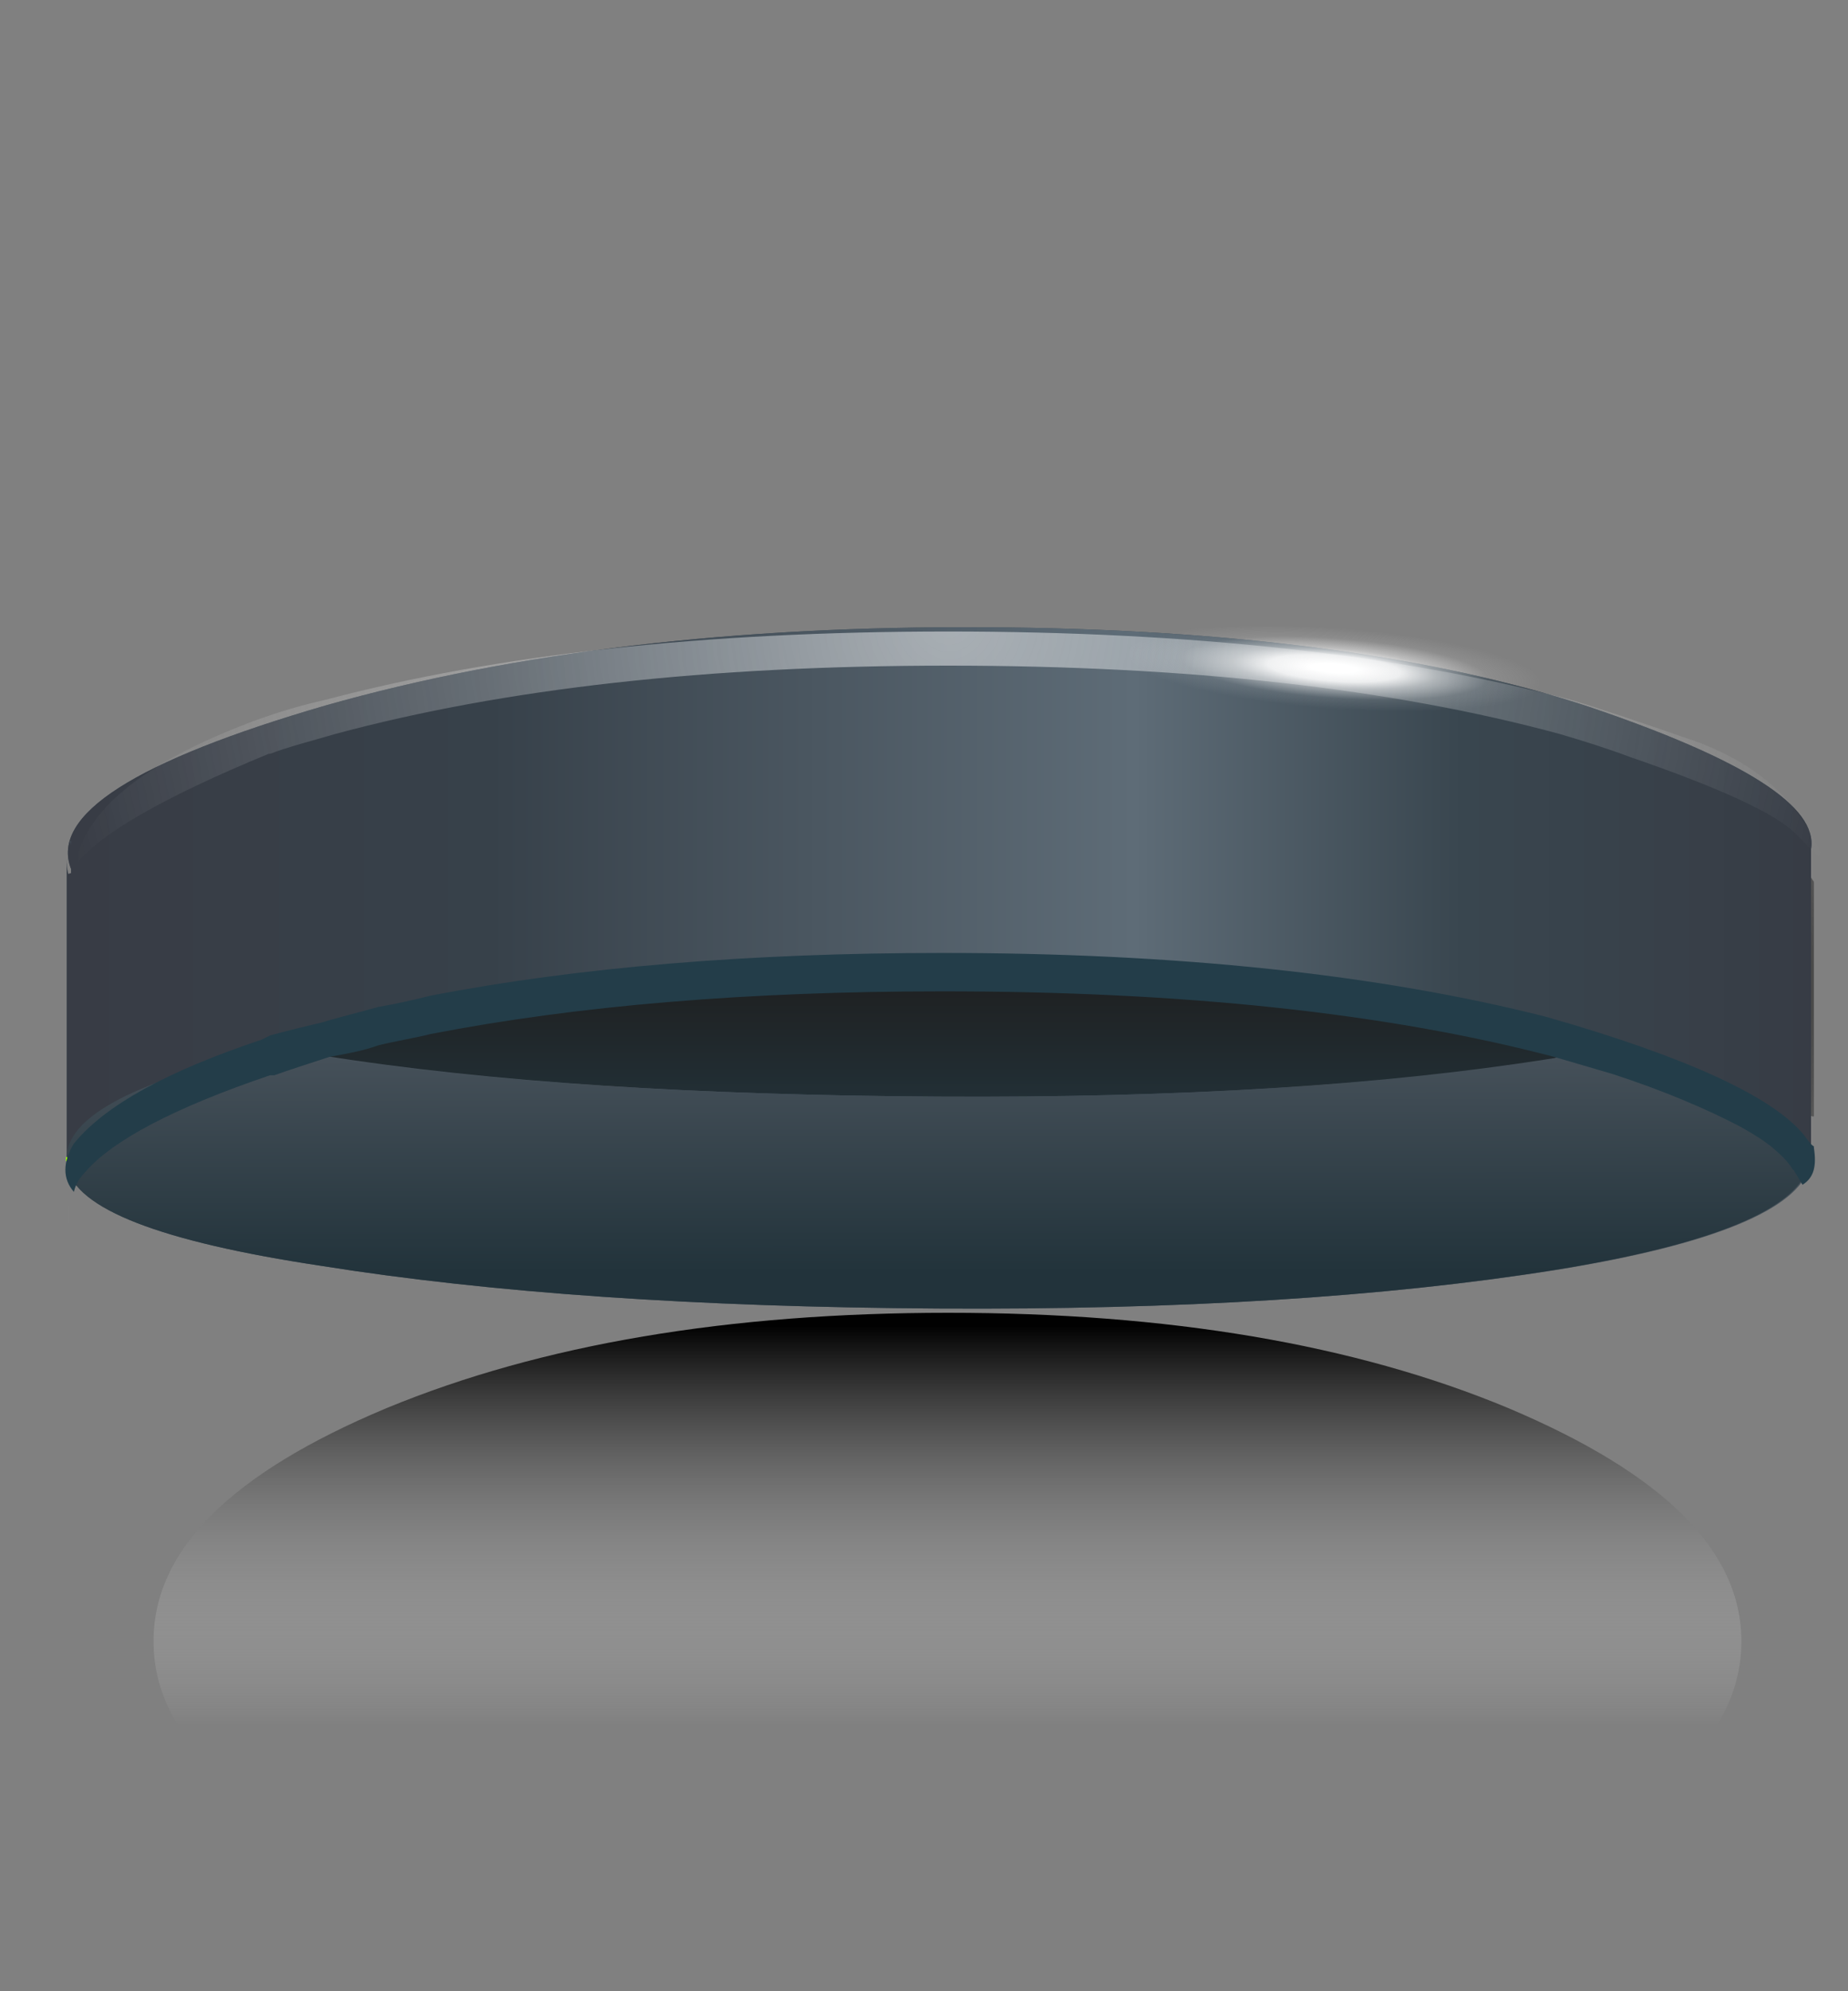 <?xml version="1.0" encoding="utf-8"?>
<!-- Generator: Adobe Illustrator 16.0.0, SVG Export Plug-In . SVG Version: 6.00 Build 0)  -->
<!DOCTYPE svg PUBLIC "-//W3C//DTD SVG 1.1//EN" "http://www.w3.org/Graphics/SVG/1.1/DTD/svg11.dtd">
<svg version="1.1" id="Layer_1" xmlns="http://www.w3.org/2000/svg" xmlns:xlink="http://www.w3.org/1999/xlink" x="0px" y="0px"
	 width="130px" height="140px" viewBox="0 0 130 140" enable-background="new 0 0 130 140" xml:space="preserve">
<rect x="0" y="0" width="130" height="140" fill="#808080" stroke="none"/>
<g>
	<g>
		
			<radialGradient id="SVGID_1_" cx="67.2" cy="69.65" r="179.4" gradientTransform="matrix(1 0 0 -0.364 0 94.982)" gradientUnits="userSpaceOnUse">
			<stop  offset="0" style="stop-color:#040404"/>
			<stop  offset="0.322" style="stop-color:#040404;stop-opacity:0.498"/>
			<stop  offset="0.443" style="stop-color:#030303;stop-opacity:0"/>
			<stop  offset="1" style="stop-color:#000000;stop-opacity:0"/>
		</radialGradient>
		<path fill-rule="evenodd" clip-rule="evenodd" fill="url(#SVGID_1_)" d="M109.5,69c-11.9-3.2-26.3-4.8-43-4.8
			c-16.9,0-31.3,1.6-43.2,4.8c-1.7,0.4-3.3,0.9-4.6,1.5c-8.6,2.8-13,6.1-13.1,9.8V63.4v-0.9c0-0.1,0-0.2,0.1-0.4c0-0.1,0-0.2,0-0.3
			c0.1-0.5,0.4-1.1,0.9-1.6c1.9-2.2,6.2-4.4,13-6.8h0.3c1.1-0.3,2.4-0.7,3.9-1.2c1.1-0.2,2.3-0.5,3.4-0.9c1.2-0.3,2.4-0.5,3.6-0.8
			c10.3-2,22.2-3,35.8-3c16.8,0,31,1.6,42.8,4.6c1.4,0.5,2.7,0.9,4,1.2c3.8,1.2,6.8,2.5,8.9,3.7c1,0.5,1.8,1,2.4,1.5
			c0.6,0.4,1.1,0.9,1.5,1.4l1.4,2.1v16.5c-0.1,0-0.2,0-0.4-0.2c-1.2-2.9-5.5-5.6-12.7-8C112.8,69.9,111.2,69.5,109.5,69z"/>
		<g>
			<path fill-rule="evenodd" clip-rule="evenodd" fill="#46515A" d="M4.7,81.6v-0.2V60.3c0,1,0.1,1.3,0.2,1.1H5v-0.3
				c-1.5-3.8,4.5-7.6,17.9-11.5c13.4-3.8,28.9-5.6,46.4-5.5c17.4,0.1,31.6,2,42.5,5.6c10.9,3.7,16.1,7,15.6,10v21.9
				c0,0.2-0.1,0.3-0.1,0.4c-0.8,3-6.7,5.5-17.9,7.3C97.4,91.2,83,92.1,66,92c-17-0.1-31.5-1.1-43.4-3c-11.3-1.7-17.3-4-17.9-7
				c0-0.1,0-0.2,0-0.3V81.6z"/>
			
				<line fill-rule="evenodd" clip-rule="evenodd" fill="none" stroke="#99FF00" stroke-width="0.1" stroke-linecap="round" stroke-linejoin="round" stroke-miterlimit="3" x1="4.7" y1="81.6" x2="4.7" y2="81.4"/>
		</g>
	</g>
	<g>
		
			<radialGradient id="SVGID_2_" cx="67.2" cy="69.65" r="179.4" gradientTransform="matrix(1 0 0 -0.364 0 94.982)" gradientUnits="userSpaceOnUse">
			<stop  offset="0" style="stop-color:#040404"/>
			<stop  offset="0.322" style="stop-color:#040404;stop-opacity:0.498"/>
			<stop  offset="0.443" style="stop-color:#030303;stop-opacity:0"/>
			<stop  offset="1" style="stop-color:#000000;stop-opacity:0"/>
		</radialGradient>
		<path fill-rule="evenodd" clip-rule="evenodd" fill="url(#SVGID_2_)" d="M113.2,53.5c3.8,1.2,6.8,2.5,8.9,3.7c1,0.5,1.8,1,2.4,1.5
			c0.6,0.4,1.1,0.9,1.5,1.4l1.4,2.1v16.5c-0.1,0-0.2,0-0.4-0.2c-1.2-2.9-5.5-5.6-12.7-8c-1.5-0.6-3.1-1-4.8-1.5
			c-11.9-3.2-26.3-4.8-43-4.8c-16.9,0-31.3,1.6-43.2,4.8c-1.7,0.4-3.3,0.9-4.6,1.5c-8.6,2.8-13,6.1-13.1,9.8V63.4v-0.9
			c0-0.1,0-0.2,0.1-0.4c0-0.1,0-0.2,0-0.3c0.1-0.5,0.4-1.1,0.9-1.6c1.9-2.2,6.2-4.4,13-6.8h0.3c1.1-0.3,2.4-0.7,3.9-1.2
			c1.1-0.2,2.3-0.5,3.4-0.9c1.2-0.3,2.4-0.5,3.6-0.8c10.3-2,22.2-3,35.8-3c16.8,0,31,1.6,42.8,4.6C110.5,52.8,111.9,53.2,113.2,53.5
			z"/>
		<g>
			<linearGradient id="SVGID_3_" gradientUnits="userSpaceOnUse" x1="66.65" y1="93.213" x2="66.65" y2="121.388">
				<stop  offset="0" style="stop-color:#000000;stop-opacity:0.992"/>
				<stop  offset="1" style="stop-color:#FFFFFF;stop-opacity:0"/>
			</linearGradient>
			<path fill-rule="evenodd" clip-rule="evenodd" fill="url(#SVGID_3_)" d="M66.7,92.3c15.4,0,28.6,2.2,39.4,6.7
				c10.9,4.6,16.4,10,16.4,16.4c0,6.4-5.5,11.9-16.4,16.4c-10.9,4.5-24,6.8-39.4,6.8c-15.4,0-28.6-2.3-39.5-6.8
				c-10.9-4.5-16.4-10-16.4-16.4c0-6.4,5.4-11.8,16.4-16.4C38.1,94.5,51.3,92.3,66.7,92.3z"/>
		</g>
		<g>
			<g>
				<linearGradient id="SVGID_4_" gradientUnits="userSpaceOnUse" x1="4.7" y1="62.923" x2="127.383" y2="62.923">
					<stop  offset="0" style="stop-color:#383C45"/>
					<stop  offset="0.243" style="stop-color:#37414A"/>
					<stop  offset="0.612" style="stop-color:#5E6C77"/>
					<stop  offset="0.8" style="stop-color:#39464F"/>
					<stop  offset="1" style="stop-color:#373C45"/>
				</linearGradient>
				<path fill-rule="evenodd" clip-rule="evenodd" fill="url(#SVGID_4_)" d="M109.3,73.4C97.4,71,82.9,69.8,66,69.8
					c-17,0-31.5,1.2-43.5,3.6c-1.7,0.3-3.3,0.7-4.6,1.1C9.1,76.6,4.8,79,4.7,81.8V60.3c0,1,0.1,1.3,0.2,1.1H5v-0.3
					c-1.5-3.8,4.5-7.6,17.9-11.5c13.4-3.8,28.9-5.6,46.4-5.5c17.4,0.1,31.6,2,42.5,5.6c10.9,3.7,16.1,7,15.6,10v22
					c-0.1-2.8-4.5-5.2-13.1-7.3C112.7,74.1,111.1,73.7,109.3,73.4z M5,59.4v-0.3C4.9,59.2,4.9,59.3,5,59.4L5,59.4z"/>
				<linearGradient id="SVGID_5_" gradientUnits="userSpaceOnUse" x1="4.663" y1="59.225" x2="127.338" y2="59.225">
					<stop  offset="0" style="stop-color:#383C45"/>
					<stop  offset="0.243" style="stop-color:#37414A"/>
					<stop  offset="0.612" style="stop-color:#5E6C77"/>
					<stop  offset="0.8" style="stop-color:#39464F"/>
					<stop  offset="1" style="stop-color:#373C45"/>
				</linearGradient>
				<path fill-rule="evenodd" clip-rule="evenodd" fill="url(#SVGID_5_)" d="M5,59.4L5,59.4c-0.1-0.1,0-0.2,0-0.3V59.4z"/>
			</g>
			<g>
				<path fill-rule="evenodd" clip-rule="evenodd" fill="#333333" d="M22.4,74.2c-1-0.1-1.9-0.3-2.6-0.5c0.8-0.2,1.8-0.4,2.8-0.5
					L22.4,74.2z M109.3,74.4l0.3-1.2c1,0.2,2,0.4,3,0.6C111.7,74,110.5,74.2,109.3,74.4z"/>
				<linearGradient id="SVGID_6_" gradientUnits="userSpaceOnUse" x1="66.025" y1="79.85" x2="66.025" y2="67.65">
					<stop  offset="0" style="stop-color:#23343C"/>
					<stop  offset="1" style="stop-color:#1E1E1E"/>
				</linearGradient>
				<path fill-rule="evenodd" clip-rule="evenodd" fill="url(#SVGID_6_)" d="M109.7,73.3l-0.3,1.2C97.4,76.3,83,77.2,66,77.1
					c-17-0.1-31.5-1-43.4-2.9c-0.1,0-0.2,0-0.3,0l0.1-1c12-2.4,26.5-3.6,43.5-3.6c16.9,0,31.4,1.2,43.3,3.6
					C109.4,73.2,109.5,73.2,109.7,73.3z"/>
				
					<linearGradient id="SVGID_7_" gradientUnits="userSpaceOnUse" x1="-89.641" y1="66.03" x2="-72.491" y2="66.03" gradientTransform="matrix(5.830904e-005 -1 1 -1.000000e-003 -2.434923e-004 9.336427e-005)">
					<stop  offset="7.843138e-003" style="stop-color:#22333B"/>
					<stop  offset="1" style="stop-color:#4A545D"/>
				</linearGradient>
				<path fill-rule="evenodd" clip-rule="evenodd" fill="url(#SVGID_7_)" d="M19.8,73.8c0.8,0.2,1.7,0.3,2.6,0.5c0.1,0,0.1,0,0.3,0
					C34.5,76.1,49,77,66,77.1c17,0.1,31.4-0.8,43.3-2.7c1.2-0.2,2.3-0.4,3.4-0.6c0.5,0.1,1,0.2,1.5,0.4c8.6,2.1,13,4.5,13.1,7.2v0
					c0,0.2,0,0.4-0.1,0.6c-0.8,3-6.7,5.5-17.9,7.3C97.4,91.2,83,92.1,66,92c-17-0.1-31.5-1.1-43.4-3c-11.3-1.7-17.3-4-17.9-7
					c0-0.1,0-0.3,0-0.5v-0.2c0.1-2.7,4.4-5.1,13.1-7.2C18.4,74,19,73.9,19.8,73.8z"/>
				
					<path fill-rule="evenodd" clip-rule="evenodd" fill="none" stroke="#99FF00" stroke-width="0.1" stroke-linecap="round" stroke-linejoin="round" stroke-miterlimit="3" d="
					M127.3,81.4L127.3,81.4 M4.7,81.6v-0.2"/>
			</g>
		</g>
		<g>
			
				<radialGradient id="SVGID_8_" cx="66.75" cy="43.6" r="65.526" gradientTransform="matrix(1 0 0 -1 0 87.2)" gradientUnits="userSpaceOnUse">
				<stop  offset="0" style="stop-color:#FFFFFF;stop-opacity:0.498"/>
				<stop  offset="0.98" style="stop-color:#FAFAFA;stop-opacity:0"/>
			</radialGradient>
			<path fill-rule="evenodd" clip-rule="evenodd" fill="url(#SVGID_8_)" d="M109.7,51.6c-11.8-3.2-26.2-4.8-43-4.8
				c-16.9,0-31.2,1.6-43.1,4.8c-1.7,0.5-3.3,0.9-4.6,1.4h-0.1c-7.3,3-11.8,5.6-13.4,7.6l0,0.1V60c1.1-3.6,5.3-6.7,12.6-9.4
				c1.4-0.5,3-1,4.8-1.4c12.1-3.2,26.7-4.8,43.8-4.8c17,0,31.6,1.6,43.8,4.8c1.7,0.5,4.7,1.5,9,3c4.2,1.6,7,4.1,8.6,7.8l-0.1,0.3
				c-0.4-0.4-0.9-0.9-1.7-1.7c-1.4-1.4-5.3-3.2-11.7-5.4C113,52.6,111.4,52.1,109.7,51.6z"/>
			
				<radialGradient id="SVGID_9_" cx="66" cy="70.7" r="65.625" gradientTransform="matrix(1 0 0 -1 0 141.4)" gradientUnits="userSpaceOnUse">
				<stop  offset="0" style="stop-color:#FFFFFF;stop-opacity:0.498"/>
				<stop  offset="0.98" style="stop-color:#FAFAFA;stop-opacity:0"/>
			</radialGradient>
			<polygon fill-rule="evenodd" clip-rule="evenodd" fill="url(#SVGID_9_)" points="4.8,84.8 4.9,84.7 4.9,86 4.8,86 			"/>
			<g>
				<path fill-rule="evenodd" clip-rule="evenodd" fill="#233D49" d="M109.3,74.3c-11.8-3.1-26.2-4.6-43-4.6c-13.7,0-25.7,1-36,3
					c-1.2,0.3-2.5,0.5-3.7,0.8c-1.1,0.4-2.3,0.6-3.4,0.8c-1.5,0.5-2.8,0.9-3.9,1.3h-0.3c-6.8,2.3-11.1,4.6-13,6.8
					c-0.4,0.4-0.7,0.9-0.8,1.4c-0.8-0.9-0.8-2.1,0-3.4c2.2-2.7,6.6-5.1,13.2-7.3c0.2-0.1,0.4-0.2,0.6-0.3c1.1-0.3,2.3-0.6,3.6-0.9
					c1.3-0.4,2.6-0.7,4-1.1c1.2-0.2,2.5-0.5,3.7-0.8c10.4-2,22.4-3,36-3c16.5,0,30.7,1.5,42.5,4.5c9.8,2.8,15.9,5.6,18.1,8.3
					c0.3,0.4,0.5,0.7,0.7,0.8c0,0,0,0.1,0,0.1c0.2,1.3,0,2.1-0.8,2.6l-0.6-1l-0.1-0.1c-0.3-0.5-0.8-1-1.4-1.5
					c-0.6-0.5-1.4-1-2.3-1.5c-2.3-1.2-5.3-2.5-9-3.7C112,75.1,110.7,74.7,109.3,74.3z"/>
			</g>
		</g>
		<g>
			
				<radialGradient id="SVGID_10_" cx="110.456" cy="38.818" r="14.653" gradientTransform="matrix(0.996 8.530436e-002 8.103915e-002 -0.189 -19.299 44.896)" gradientUnits="userSpaceOnUse">
				<stop  offset="0" style="stop-color:#FFFFFF"/>
				<stop  offset="0.11" style="stop-color:#FFFFFF"/>
				<stop  offset="0.318" style="stop-color:#FEFEFE;stop-opacity:0.882"/>
				<stop  offset="0.49" style="stop-color:#FBFBFB;stop-opacity:0.498"/>
				<stop  offset="0.737" style="stop-color:#F9F9F9;stop-opacity:0.106"/>
				<stop  offset="1" style="stop-color:#F6F6F6;stop-opacity:0"/>
			</radialGradient>
			<path fill-rule="evenodd" clip-rule="evenodd" fill="url(#SVGID_10_)" d="M95.4,43.9c4.8,0.4,8.7,1.1,11.6,1.9
				c3.3,0.9,4.7,2,4.2,3.2c-0.4,1-2.5,1.7-6.3,2.1c-3.6,0.4-7.8,0.4-12.7,0c-4.7-0.4-8.7-1.1-11.9-2.1c-3.1-1-4.5-2-4.1-3
				c0.5-1.1,2.5-1.9,6.3-2.3C86.3,43.4,90.7,43.4,95.4,43.9z"/>
		</g>
	</g>
</g>
</svg>
